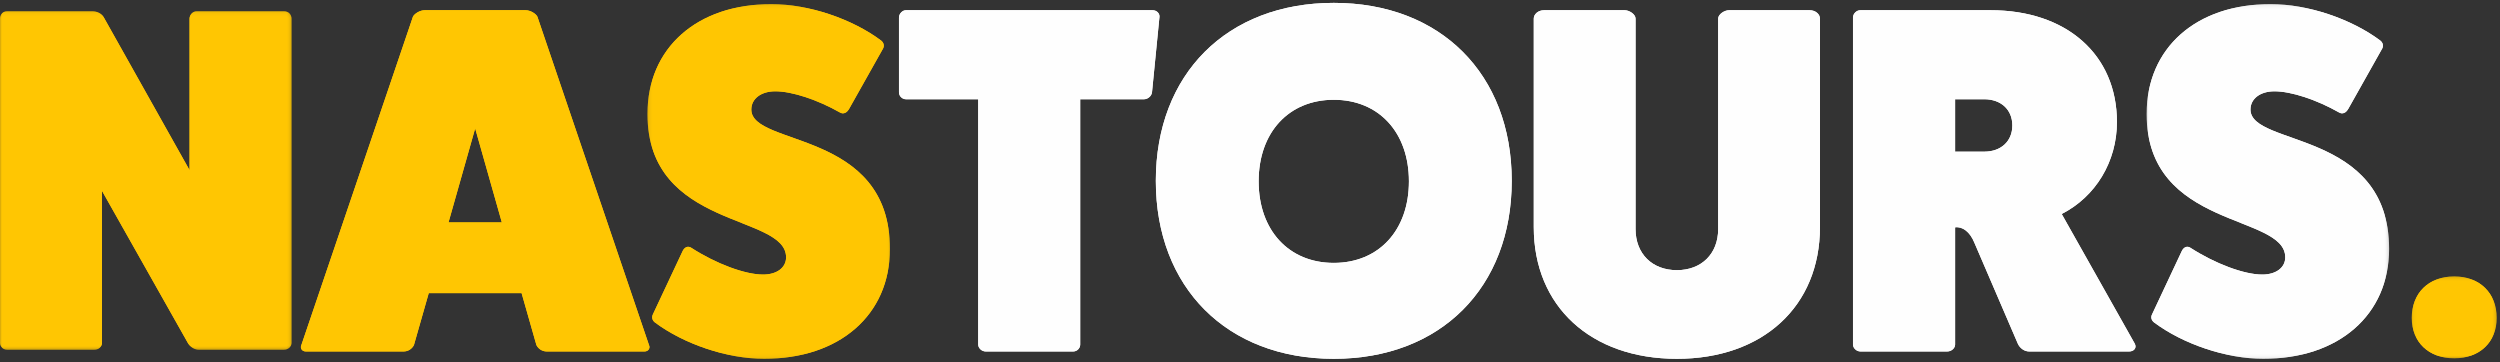 <?xml version="1.0" encoding="UTF-8"?>
<svg width="511px" height="74px" viewBox="0 0 511 74" version="1.1" xmlns="http://www.w3.org/2000/svg" xmlns:xlink="http://www.w3.org/1999/xlink">
    <rect x="0" y="0" width="511" height="74" fill="#333333" stroke="none"/>
    <!-- Generator: Sketch 54.1 (76490) - https://sketchapp.com -->
    <title>Group</title>
    <desc>Created with Sketch.</desc>
    <defs>
        <polygon id="path-1" points="0 0.215 59.587 0.215 59.587 69.39 0 69.39"></polygon>
        <polygon id="path-3" points="0.341 0.252 49.906 0.252 49.906 72.75 0.341 72.75"></polygon>
        <polygon id="path-5" points="0.02 0.252 49.584 0.252 49.584 72.75 0.02 72.75"></polygon>
        <polygon id="path-7" points="0.211 0.411 17.57 0.411 17.57 17.15 0.211 17.15"></polygon>
        <polygon id="path-9" points="0 0.215 59.587 0.215 59.587 69.39 0 69.39"></polygon>
        <polygon id="path-11" points="0.341 0.252 49.906 0.252 49.906 72.75 0.341 72.75"></polygon>
        <polygon id="path-13" points="0.02 0.252 49.584 0.252 49.584 72.75 0.02 72.75"></polygon>
        <polygon id="path-15" points="0.211 0.411 17.57 0.411 17.57 17.15 0.211 17.15"></polygon>
    </defs>
    <g id="Page-1" stroke="none" stroke-width="1" fill="none" fill-rule="evenodd">
        <g id="Desktop-HD-Copy-6" transform="translate(-481, -117)">
            <g id="Group" transform="translate(481, 117)">
                <g id="Group-3" transform="translate(0, 2.089)">
                    <mask id="mask-2" fill="white">
                        <use xlink:href="#path-1"></use>
                    </mask>
                    <g id="Clip-2"></g>
                    <path d="M58.069,0.215 C58.98,0.215 59.587,0.917 59.587,1.719 L59.587,67.987 C59.587,68.688 58.98,69.39 58.069,69.39 L40.568,69.39 C39.859,69.39 38.949,68.889 38.444,68.087 L20.84,36.908 L20.84,67.987 C20.84,68.688 20.233,69.39 19.323,69.39 L1.417,69.39 C0.608,69.39 -0,68.688 -0,67.987 L-0,1.719 C-0,0.917 0.608,0.215 1.417,0.215 L18.918,0.215 C19.828,0.215 20.84,0.716 21.244,1.519 L38.747,32.697 L38.747,1.719 C38.747,0.917 39.455,0.215 40.163,0.215 L58.069,0.215 Z" id="Fill-1" fill="#FFC602" mask="url(#mask-2)"></path>
                </g>
                <path d="M97.125,26.249 L91.676,45.456 L102.574,45.456 L97.125,26.249 Z M132.65,70.526 C132.952,71.132 132.548,71.839 131.741,71.839 L111.759,71.839 C110.85,71.839 110.044,71.334 109.64,70.526 L106.612,59.912 L87.638,59.912 L84.61,70.526 C84.206,71.334 83.4,71.839 82.491,71.839 L62.509,71.839 C61.702,71.839 61.298,71.132 61.6,70.526 L84.409,3.403 C84.712,2.797 85.821,2.089 86.831,2.089 L107.419,2.089 C108.429,2.089 109.538,2.797 109.841,3.403 L132.65,70.526 Z" id="Fill-4" fill="#FFC602"></path>
                <g id="Group-8" transform="translate(132, 0.589)">
                    <mask id="mask-4" fill="white">
                        <use xlink:href="#path-3"></use>
                    </mask>
                    <g id="Clip-7"></g>
                    <path d="M7.45,50.9 C7.851,49.894 8.651,49.591 9.353,50.095 C14.359,53.317 20.267,55.532 23.972,55.532 C26.776,55.532 28.677,54.123 28.677,52.009 C28.677,43.046 0.341,46.37 0.341,22.707 C0.341,9.214 10.454,0.252 25.675,0.252 C33.284,0.252 42.196,3.273 48.103,7.704 C48.604,8.106 48.805,8.711 48.504,9.315 L41.595,21.599 C41.094,22.505 40.393,22.807 39.692,22.405 C35.086,19.787 29.88,18.074 26.475,18.074 C23.571,18.074 21.568,19.585 21.568,21.801 C21.568,29.453 49.906,25.828 49.906,50.296 C49.906,63.789 39.593,72.75 24.172,72.75 C16.662,72.75 7.75,69.73 1.843,65.299 C1.342,64.897 1.143,64.292 1.442,63.688 L7.45,50.9 Z" id="Fill-6" fill="#FFC602" mask="url(#mask-4)"></path>
                </g>
                <path d="M235.572,2.089 C236.482,2.089 237.09,2.797 236.989,3.505 L235.47,18.869 C235.37,19.678 234.559,20.285 233.85,20.285 L220.794,20.285 L220.794,70.424 C220.794,71.131 220.187,71.839 219.378,71.839 L201.463,71.839 C200.653,71.839 199.945,71.131 199.945,70.424 L199.945,20.285 L185.168,20.285 C184.459,20.285 183.75,19.678 183.75,18.869 L183.75,3.605 C183.75,2.797 184.459,2.089 185.168,2.089 L235.572,2.089 Z" id="Fill-9" fill="#FEFEFE"></path>
                <path d="M257.267,37.065 C257.267,47.068 263.431,53.737 272.625,53.737 C281.82,53.737 287.983,47.068 287.983,37.065 C287.983,27.062 281.82,20.392 272.625,20.392 C263.431,20.392 257.267,27.062 257.267,37.065 M309,36.963 C309,58.789 294.451,73.339 272.625,73.339 C250.8,73.339 236.25,58.789 236.25,36.963 C236.25,15.138 250.8,0.589 272.625,0.589 C294.451,0.589 309,15.138 309,36.963" id="Fill-11" fill="#FEFEFE"></path>
                <path d="M369.889,2.089 C371.095,2.089 372,2.898 372,3.809 L372,46.417 C372,62.611 360.34,73.339 342.751,73.339 C325.16,73.339 313.5,62.611 313.5,46.417 L313.5,3.809 C313.5,2.898 314.406,2.089 315.612,2.089 L332.096,2.089 C333,2.089 334.307,2.898 334.307,3.809 L334.307,46.822 C334.307,51.883 337.725,55.222 342.751,55.222 C347.776,55.222 351.193,51.883 351.193,46.822 L351.193,3.809 C351.193,2.898 352.501,2.089 353.405,2.089 L369.889,2.089 Z" id="Fill-13" fill="#FEFEFE"></path>
                <path d="M405.575,31 C409.002,31 411.322,28.878 411.322,25.643 C411.322,22.407 409.002,20.285 405.575,20.285 L399.625,20.285 L399.625,31 L405.575,31 Z M436.332,70.222 C436.836,71.132 436.13,71.839 435.223,71.839 L414.752,71.839 C413.743,71.839 412.834,71.132 412.432,70.222 L403.557,49.6 C402.65,47.377 401.138,46.264 399.625,46.467 L399.625,70.424 C399.625,71.132 398.918,71.839 398.011,71.839 L380.262,71.839 C379.456,71.839 378.75,71.132 378.75,70.424 L378.75,3.605 C378.75,2.797 379.456,2.089 380.262,2.089 L406.886,2.089 C422.415,2.089 432.702,11.187 432.702,24.935 C432.702,33.021 428.364,40.2 421.408,43.737 L436.332,70.222 Z" id="Fill-15" fill="#FEFEFE"></path>
                <g id="Group-19" transform="translate(438.75, 0.589)">
                    <mask id="mask-6" fill="white">
                        <use xlink:href="#path-5"></use>
                    </mask>
                    <g id="Clip-18"></g>
                    <path d="M7.129,50.9 C7.53,49.894 8.33,49.591 9.032,50.095 C14.038,53.317 19.946,55.532 23.651,55.532 C26.455,55.532 28.357,54.123 28.357,52.009 C28.357,43.046 0.02,46.37 0.02,22.707 C0.02,9.214 10.134,0.252 25.352,0.252 C32.963,0.252 41.874,3.273 47.782,7.704 C48.282,8.106 48.483,8.711 48.182,9.315 L41.274,21.599 C40.774,22.505 40.072,22.807 39.371,22.405 C34.765,19.787 29.559,18.074 26.154,18.074 C23.25,18.074 21.247,19.585 21.247,21.801 C21.247,29.453 49.584,25.828 49.584,50.296 C49.584,63.789 39.272,72.75 23.852,72.75 C16.341,72.75 7.429,69.73 1.521,65.299 C1.02,64.897 0.821,64.292 1.121,63.688 L7.129,50.9 Z" id="Fill-17" fill="#FEFEFE" mask="url(#mask-6)"></path>
                </g>
                <g id="Group-22" transform="translate(492.75, 56.089)">
                    <mask id="mask-8" fill="white">
                        <use xlink:href="#path-7"></use>
                    </mask>
                    <g id="Clip-21"></g>
                    <path d="M8.891,17.15 C3.663,17.15 0.211,13.822 0.211,8.882 C0.211,3.841 3.663,0.411 8.891,0.411 C14.118,0.411 17.571,3.841 17.571,8.882 C17.571,13.822 14.118,17.15 8.891,17.15" id="Fill-20" fill="#FFC602" mask="url(#mask-8)"></path>
                </g>
                <g id="Group-3" transform="translate(0, 2.089)">
                    <mask id="mask-10" fill="white">
                        <use xlink:href="#path-9"></use>
                    </mask>
                    <g id="Clip-2"></g>
                    <path d="M58.069,0.215 C58.98,0.215 59.587,0.917 59.587,1.719 L59.587,67.987 C59.587,68.688 58.98,69.39 58.069,69.39 L40.568,69.39 C39.859,69.39 38.949,68.889 38.444,68.087 L20.84,36.908 L20.84,67.987 C20.84,68.688 20.233,69.39 19.323,69.39 L1.417,69.39 C0.608,69.39 -0,68.688 -0,67.987 L-0,1.719 C-0,0.917 0.608,0.215 1.417,0.215 L18.918,0.215 C19.828,0.215 20.84,0.716 21.244,1.519 L38.747,32.697 L38.747,1.719 C38.747,0.917 39.455,0.215 40.163,0.215 L58.069,0.215 Z" id="Fill-1" fill="#FFC602" mask="url(#mask-10)"></path>
                </g>
                <path d="M97.125,26.249 L91.676,45.456 L102.574,45.456 L97.125,26.249 Z M132.65,70.526 C132.952,71.132 132.548,71.839 131.741,71.839 L111.759,71.839 C110.85,71.839 110.044,71.334 109.64,70.526 L106.612,59.912 L87.638,59.912 L84.61,70.526 C84.206,71.334 83.4,71.839 82.491,71.839 L62.509,71.839 C61.702,71.839 61.298,71.132 61.6,70.526 L84.409,3.403 C84.712,2.797 85.821,2.089 86.831,2.089 L107.419,2.089 C108.429,2.089 109.538,2.797 109.841,3.403 L132.65,70.526 Z" id="Fill-4" fill="#FFC602"></path>
                <g id="Group-8" transform="translate(132, 0.589)">
                    <mask id="mask-12" fill="white">
                        <use xlink:href="#path-11"></use>
                    </mask>
                    <g id="Clip-7"></g>
                    <path d="M7.45,50.9 C7.851,49.894 8.651,49.591 9.353,50.095 C14.359,53.317 20.267,55.532 23.972,55.532 C26.776,55.532 28.677,54.123 28.677,52.009 C28.677,43.046 0.341,46.37 0.341,22.707 C0.341,9.214 10.454,0.252 25.675,0.252 C33.284,0.252 42.196,3.273 48.103,7.704 C48.604,8.106 48.805,8.711 48.504,9.315 L41.595,21.599 C41.094,22.505 40.393,22.807 39.692,22.405 C35.086,19.787 29.88,18.074 26.475,18.074 C23.571,18.074 21.568,19.585 21.568,21.801 C21.568,29.453 49.906,25.828 49.906,50.296 C49.906,63.789 39.593,72.75 24.172,72.75 C16.662,72.75 7.75,69.73 1.843,65.299 C1.342,64.897 1.143,64.292 1.442,63.688 L7.45,50.9 Z" id="Fill-6" fill="#FFC602" mask="url(#mask-12)"></path>
                </g>
                <path d="M235.572,2.089 C236.482,2.089 237.09,2.797 236.989,3.505 L235.47,18.869 C235.37,19.678 234.559,20.285 233.85,20.285 L220.794,20.285 L220.794,70.424 C220.794,71.131 220.187,71.839 219.378,71.839 L201.463,71.839 C200.653,71.839 199.945,71.131 199.945,70.424 L199.945,20.285 L185.168,20.285 C184.459,20.285 183.75,19.678 183.75,18.869 L183.75,3.605 C183.75,2.797 184.459,2.089 185.168,2.089 L235.572,2.089 Z" id="Fill-9" fill="#FEFEFE"></path>
                <path d="M257.267,37.065 C257.267,47.068 263.431,53.737 272.625,53.737 C281.82,53.737 287.983,47.068 287.983,37.065 C287.983,27.062 281.82,20.392 272.625,20.392 C263.431,20.392 257.267,27.062 257.267,37.065 M309,36.963 C309,58.789 294.451,73.339 272.625,73.339 C250.8,73.339 236.25,58.789 236.25,36.963 C236.25,15.138 250.8,0.589 272.625,0.589 C294.451,0.589 309,15.138 309,36.963" id="Fill-11" fill="#FEFEFE"></path>
                <path d="M369.889,2.089 C371.095,2.089 372,2.898 372,3.809 L372,46.417 C372,62.611 360.34,73.339 342.751,73.339 C325.16,73.339 313.5,62.611 313.5,46.417 L313.5,3.809 C313.5,2.898 314.406,2.089 315.612,2.089 L332.096,2.089 C333,2.089 334.307,2.898 334.307,3.809 L334.307,46.822 C334.307,51.883 337.725,55.222 342.751,55.222 C347.776,55.222 351.193,51.883 351.193,46.822 L351.193,3.809 C351.193,2.898 352.501,2.089 353.405,2.089 L369.889,2.089 Z" id="Fill-13" fill="#FEFEFE"></path>
                <path d="M405.575,31 C409.002,31 411.322,28.878 411.322,25.643 C411.322,22.407 409.002,20.285 405.575,20.285 L399.625,20.285 L399.625,31 L405.575,31 Z M436.332,70.222 C436.836,71.132 436.13,71.839 435.223,71.839 L414.752,71.839 C413.743,71.839 412.834,71.132 412.432,70.222 L403.557,49.6 C402.65,47.377 401.138,46.264 399.625,46.467 L399.625,70.424 C399.625,71.132 398.918,71.839 398.011,71.839 L380.262,71.839 C379.456,71.839 378.75,71.132 378.75,70.424 L378.75,3.605 C378.75,2.797 379.456,2.089 380.262,2.089 L406.886,2.089 C422.415,2.089 432.702,11.187 432.702,24.935 C432.702,33.021 428.364,40.2 421.408,43.737 L436.332,70.222 Z" id="Fill-15" fill="#FEFEFE"></path>
                <g id="Group-19" transform="translate(438.75, 0.589)">
                    <mask id="mask-14" fill="white">
                        <use xlink:href="#path-13"></use>
                    </mask>
                    <g id="Clip-18"></g>
                    <path d="M7.129,50.9 C7.53,49.894 8.33,49.591 9.032,50.095 C14.038,53.317 19.946,55.532 23.651,55.532 C26.455,55.532 28.357,54.123 28.357,52.009 C28.357,43.046 0.02,46.37 0.02,22.707 C0.02,9.214 10.134,0.252 25.352,0.252 C32.963,0.252 41.874,3.273 47.782,7.704 C48.282,8.106 48.483,8.711 48.182,9.315 L41.274,21.599 C40.774,22.505 40.072,22.807 39.371,22.405 C34.765,19.787 29.559,18.074 26.154,18.074 C23.25,18.074 21.247,19.585 21.247,21.801 C21.247,29.453 49.584,25.828 49.584,50.296 C49.584,63.789 39.272,72.75 23.852,72.75 C16.341,72.75 7.429,69.73 1.521,65.299 C1.02,64.897 0.821,64.292 1.121,63.688 L7.129,50.9 Z" id="Fill-17" fill="#FEFEFE" mask="url(#mask-14)"></path>
                </g>
                <g id="Group-22" transform="translate(492.75, 56.089)">
                    <mask id="mask-16" fill="white">
                        <use xlink:href="#path-15"></use>
                    </mask>
                    <g id="Clip-21"></g>
                    <path d="M8.891,17.15 C3.663,17.15 0.211,13.822 0.211,8.882 C0.211,3.841 3.663,0.411 8.891,0.411 C14.118,0.411 17.571,3.841 17.571,8.882 C17.571,13.822 14.118,17.15 8.891,17.15" id="Fill-20" fill="#FFC602" mask="url(#mask-16)"></path>
                </g>
            </g>
        </g>
    </g>
</svg>